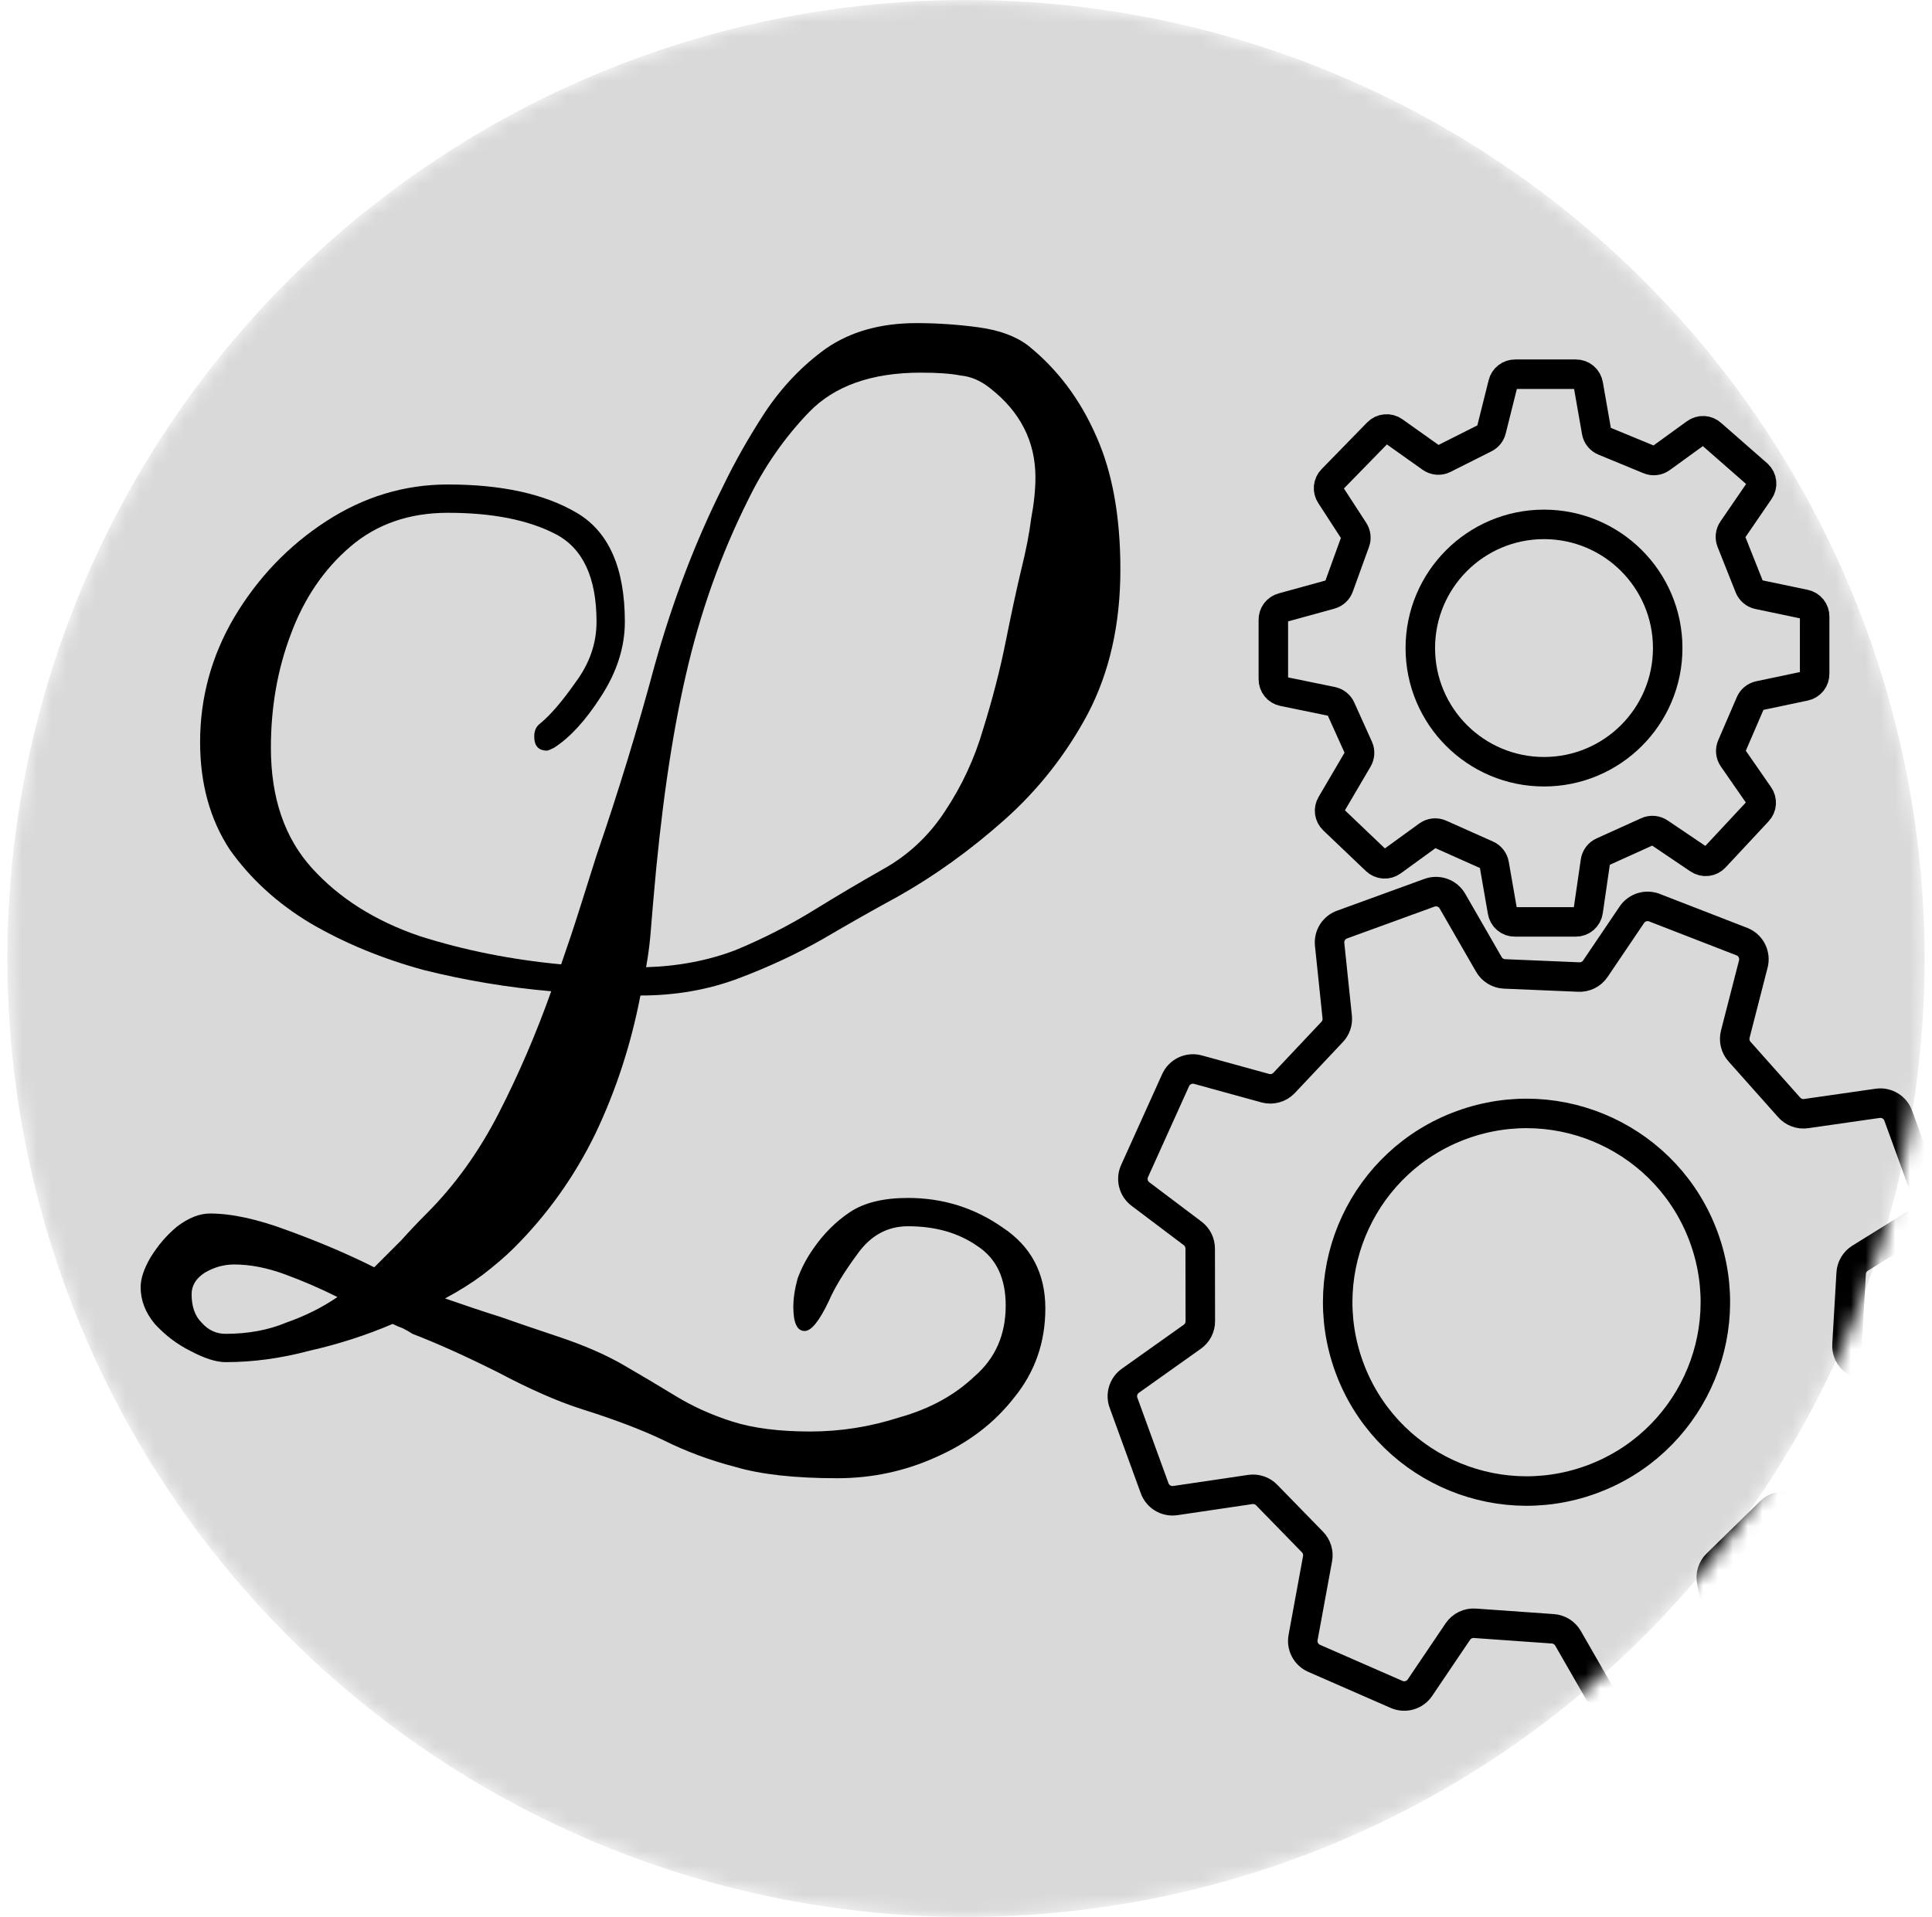 <svg width="131" height="130" viewBox="0 0 131 130" fill="none" xmlns="http://www.w3.org/2000/svg">
<mask id="mask0_254_260" style="mask-type:alpha" maskUnits="userSpaceOnUse" x="0" y="0" width="131" height="130">
<circle cx="65.5" cy="65" r="65" fill="#D9D9D9"/>
</mask>
<g mask="url(#mask0_254_260)">
<circle cx="65.5" cy="65" r="65" fill="#D9D9D9"/>
<path d="M75.968 38.616C75.968 42.328 75.232 45.592 73.76 48.408C72.288 51.16 70.4 53.56 68.096 55.608C65.792 57.656 63.392 59.384 60.896 60.792C59.36 61.624 57.664 62.584 55.808 63.672C54.016 64.696 52.096 65.592 50.048 66.36C48 67.128 45.792 67.512 43.424 67.512C42.784 70.84 41.76 73.976 40.352 76.92C38.944 79.8 37.12 82.36 34.88 84.6C34.304 85.176 33.6 85.784 32.768 86.424C32 87 31.136 87.544 30.176 88.056C31.648 88.568 32.896 88.984 33.92 89.304C35.008 89.688 36.32 90.136 37.856 90.648C39.584 91.224 41.056 91.864 42.272 92.568C43.488 93.272 44.672 93.976 45.824 94.68C46.976 95.384 48.256 95.96 49.664 96.408C51.072 96.856 52.832 97.08 54.944 97.08C56.992 97.08 59.008 96.76 60.992 96.12C63.04 95.544 64.736 94.616 66.08 93.336C67.488 92.12 68.192 90.52 68.192 88.536C68.192 86.68 67.552 85.336 66.272 84.504C64.992 83.608 63.424 83.16 61.568 83.16C60.16 83.16 59.008 83.8 58.112 85.08C57.216 86.296 56.576 87.352 56.192 88.248C55.552 89.592 55.008 90.264 54.56 90.264C54.048 90.264 53.792 89.72 53.792 88.632C53.792 88.056 53.888 87.416 54.08 86.712C54.336 86.008 54.688 85.336 55.136 84.696C55.84 83.672 56.672 82.84 57.632 82.2C58.592 81.56 59.904 81.24 61.568 81.24C63.936 81.24 66.08 81.912 68 83.256C69.92 84.536 70.88 86.36 70.88 88.728C70.88 91.032 70.176 93.048 68.768 94.776C67.424 96.504 65.664 97.848 63.488 98.808C61.376 99.768 59.136 100.248 56.768 100.248C53.888 100.248 51.584 99.992 49.856 99.48C48.128 99.032 46.496 98.424 44.96 97.656C43.488 96.952 41.632 96.248 39.392 95.544C37.792 95.032 35.904 94.2 33.728 93.048C31.552 91.96 29.632 91.096 27.968 90.456C27.776 90.328 27.552 90.2 27.296 90.072C27.104 90.008 26.88 89.912 26.624 89.784C24.832 90.552 22.944 91.16 20.96 91.608C19.04 92.12 17.152 92.376 15.296 92.376C14.656 92.376 13.856 92.12 12.896 91.608C12 91.16 11.2 90.552 10.496 89.784C9.856 89.016 9.536 88.184 9.536 87.288C9.536 86.712 9.76 86.04 10.208 85.272C10.72 84.44 11.328 83.736 12.032 83.16C12.8 82.584 13.536 82.296 14.24 82.296C15.712 82.296 17.472 82.68 19.52 83.448C21.632 84.216 23.584 85.048 25.376 85.944C26.016 85.304 26.624 84.696 27.2 84.12C27.776 83.48 28.352 82.872 28.928 82.296C30.848 80.376 32.48 78.104 33.824 75.48C35.168 72.856 36.352 70.104 37.376 67.224C34.432 66.968 31.552 66.488 28.736 65.784C25.92 65.016 23.36 63.96 21.056 62.616C18.816 61.272 16.992 59.608 15.584 57.624C14.24 55.576 13.568 53.144 13.568 50.328C13.568 47.32 14.336 44.504 15.872 41.88C17.472 39.192 19.552 37.016 22.112 35.352C24.672 33.688 27.424 32.856 30.368 32.856C34.016 32.856 36.928 33.496 39.104 34.776C41.28 36.056 42.368 38.52 42.368 42.168C42.368 43.896 41.824 45.592 40.736 47.256C39.712 48.856 38.656 50.008 37.568 50.712C37.312 50.84 37.152 50.904 37.088 50.904C36.512 50.904 36.224 50.584 36.224 49.944C36.224 49.56 36.352 49.272 36.608 49.08C37.312 48.504 38.112 47.576 39.008 46.296C39.968 45.016 40.448 43.64 40.448 42.168C40.448 39.16 39.52 37.176 37.664 36.216C35.808 35.256 33.376 34.776 30.368 34.776C27.744 34.776 25.536 35.544 23.744 37.08C21.952 38.616 20.608 40.6 19.712 43.032C18.816 45.4 18.368 47.96 18.368 50.712C18.368 54.104 19.296 56.824 21.152 58.872C23.008 60.92 25.44 62.456 28.448 63.48C31.456 64.44 34.656 65.08 38.048 65.4C38.496 64.12 38.912 62.872 39.296 61.656C39.68 60.44 40.064 59.224 40.448 58.008C41.92 53.72 43.232 49.432 44.384 45.144C45.6 40.792 47.136 36.76 48.992 33.048C49.824 31.32 50.784 29.624 51.872 27.96C53.024 26.232 54.4 24.792 56 23.64C57.664 22.488 59.712 21.912 62.144 21.912C63.552 21.912 64.96 22.008 66.368 22.2C67.776 22.392 68.896 22.808 69.728 23.448C71.712 25.048 73.248 27.096 74.336 29.592C75.424 32.024 75.968 35.032 75.968 38.616ZM69.248 38.616C69.568 37.336 69.792 36.184 69.92 35.16C70.112 34.136 70.208 33.208 70.208 32.376C70.208 29.944 69.184 27.928 67.136 26.328C66.496 25.816 65.824 25.528 65.12 25.464C64.48 25.336 63.584 25.272 62.432 25.272C59.104 25.272 56.576 26.168 54.848 27.96C53.184 29.688 51.808 31.672 50.72 33.912C48.864 37.624 47.456 41.592 46.496 45.816C45.536 49.976 44.8 55.096 44.288 61.176C44.224 61.944 44.16 62.712 44.096 63.48C44.032 64.184 43.936 64.888 43.808 65.592C45.984 65.528 48 65.144 49.856 64.44C51.712 63.672 53.472 62.776 55.136 61.752C56.8 60.728 58.368 59.8 59.84 58.968C61.568 58.008 62.976 56.696 64.064 55.032C65.216 53.304 66.08 51.448 66.656 49.464C67.296 47.416 67.808 45.432 68.192 43.512C68.576 41.592 68.928 39.96 69.248 38.616ZM22.88 87.96C21.728 87.384 20.544 86.872 19.328 86.424C18.112 85.976 16.96 85.752 15.872 85.752C15.168 85.752 14.496 85.944 13.856 86.328C13.28 86.712 12.992 87.192 12.992 87.768C12.992 88.6 13.216 89.24 13.664 89.688C14.112 90.2 14.656 90.456 15.296 90.456C16.832 90.456 18.208 90.2 19.424 89.688C20.704 89.24 21.856 88.664 22.88 87.96Z" fill="black"/>
<path d="M114.969 29.378L112.64 31.065C112.52 31.154 112.379 31.209 112.231 31.226C112.082 31.242 111.933 31.219 111.796 31.158L108.767 29.909C108.634 29.855 108.517 29.768 108.426 29.656C108.336 29.544 108.277 29.41 108.253 29.268L107.696 26.087C107.663 25.888 107.56 25.706 107.405 25.576C107.251 25.446 107.054 25.376 106.852 25.378H102.751C102.557 25.373 102.368 25.435 102.214 25.553C102.06 25.672 101.952 25.839 101.908 26.028L101.123 29.167C101.092 29.285 101.037 29.396 100.96 29.49C100.882 29.585 100.785 29.662 100.676 29.715L97.891 31.116C97.757 31.18 97.609 31.207 97.46 31.196C97.312 31.184 97.17 31.133 97.047 31.049L94.516 29.251C94.351 29.132 94.148 29.076 93.945 29.095C93.741 29.113 93.552 29.205 93.411 29.352L90.331 32.508C90.193 32.645 90.107 32.826 90.087 33.02C90.067 33.214 90.114 33.409 90.222 33.571L91.799 36.001C91.871 36.111 91.916 36.236 91.93 36.367C91.945 36.497 91.929 36.629 91.884 36.752L90.787 39.781C90.741 39.91 90.665 40.025 90.565 40.118C90.465 40.21 90.345 40.277 90.213 40.313L86.965 41.207C86.781 41.257 86.619 41.367 86.505 41.52C86.392 41.673 86.334 41.861 86.34 42.051V46.05C86.336 46.248 86.402 46.44 86.525 46.594C86.648 46.749 86.822 46.855 87.015 46.894L90.306 47.569C90.438 47.595 90.562 47.652 90.668 47.736C90.774 47.819 90.858 47.927 90.913 48.05L92.112 50.708C92.167 50.831 92.193 50.966 92.185 51.101C92.178 51.236 92.138 51.368 92.069 51.484L90.272 54.547C90.174 54.712 90.134 54.905 90.16 55.095C90.186 55.285 90.276 55.461 90.416 55.593L93.301 58.344C93.444 58.483 93.632 58.568 93.832 58.581C94.031 58.595 94.229 58.538 94.39 58.42L96.82 56.656C96.94 56.569 97.082 56.515 97.23 56.5C97.378 56.486 97.528 56.51 97.663 56.572L100.819 57.981C100.948 58.037 101.061 58.124 101.148 58.234C101.235 58.345 101.293 58.475 101.317 58.614L101.874 61.812C101.906 62.011 102.009 62.193 102.164 62.323C102.319 62.453 102.515 62.523 102.718 62.52H106.843C107.048 62.522 107.247 62.45 107.402 62.316C107.557 62.183 107.659 61.998 107.687 61.795L108.177 58.42C108.197 58.279 108.252 58.146 108.338 58.032C108.423 57.918 108.536 57.828 108.666 57.77L111.687 56.403C111.821 56.34 111.971 56.314 112.119 56.328C112.267 56.341 112.409 56.393 112.53 56.479L115.18 58.268C115.347 58.382 115.55 58.432 115.752 58.409C115.953 58.386 116.139 58.291 116.277 58.141L119.188 55.019C119.323 54.877 119.404 54.693 119.418 54.497C119.432 54.302 119.377 54.108 119.263 53.948L117.508 51.417C117.423 51.295 117.37 51.153 117.357 51.005C117.344 50.857 117.37 50.708 117.433 50.573L118.681 47.679C118.734 47.554 118.816 47.443 118.92 47.357C119.024 47.27 119.148 47.21 119.28 47.181L122.368 46.531C122.562 46.492 122.735 46.386 122.859 46.232C122.982 46.078 123.047 45.885 123.043 45.688V41.823C123.047 41.626 122.982 41.433 122.859 41.279C122.735 41.125 122.562 41.019 122.368 40.979L119.23 40.321C119.091 40.293 118.963 40.23 118.855 40.138C118.747 40.047 118.664 39.93 118.614 39.798L117.39 36.718C117.339 36.589 117.321 36.449 117.337 36.31C117.353 36.172 117.403 36.04 117.483 35.925L119.297 33.276C119.411 33.111 119.463 32.911 119.443 32.712C119.423 32.512 119.332 32.326 119.188 32.188L116.057 29.445C115.913 29.307 115.725 29.224 115.525 29.212C115.326 29.2 115.129 29.259 114.969 29.378Z" stroke="black" stroke-width="2"/>
<path d="M104.692 52.336C109.324 52.336 113.079 48.581 113.079 43.949C113.079 39.317 109.324 35.562 104.692 35.562C100.06 35.562 96.305 39.317 96.305 43.949C96.305 48.581 100.06 52.336 104.692 52.336Z" stroke="black" stroke-width="2"/>
<path d="M110.64 62.048L108.181 65.684C108.055 65.874 107.882 66.027 107.678 66.128C107.474 66.228 107.246 66.273 107.019 66.258L102.023 66.048C101.803 66.04 101.59 65.976 101.402 65.862C101.214 65.748 101.059 65.588 100.95 65.397L98.491 61.125C98.34 60.856 98.098 60.649 97.808 60.544C97.518 60.438 97.199 60.44 96.911 60.549L91.029 62.69C90.749 62.784 90.508 62.971 90.35 63.221C90.191 63.471 90.124 63.768 90.158 64.062L90.671 68.974C90.689 69.159 90.667 69.347 90.606 69.523C90.545 69.699 90.446 69.859 90.316 69.994L87.054 73.456C86.895 73.618 86.696 73.735 86.477 73.795C86.259 73.856 86.028 73.857 85.808 73.8L81.24 72.543C80.94 72.458 80.62 72.484 80.338 72.617C80.056 72.75 79.832 72.98 79.707 73.266L76.938 79.399C76.811 79.668 76.781 79.973 76.854 80.261C76.927 80.55 77.097 80.804 77.335 80.981L80.867 83.643C81.027 83.763 81.156 83.92 81.245 84.099C81.334 84.278 81.38 84.476 81.38 84.676L81.388 89.593C81.389 89.801 81.341 90.006 81.246 90.191C81.151 90.376 81.012 90.535 80.842 90.655L76.65 93.634C76.412 93.801 76.237 94.043 76.155 94.322C76.072 94.601 76.086 94.9 76.195 95.17L78.283 100.906C78.38 101.191 78.575 101.433 78.832 101.59C79.089 101.747 79.394 101.808 79.692 101.764L84.763 101.014C84.967 100.982 85.175 100.999 85.37 101.064C85.565 101.129 85.742 101.239 85.886 101.387L88.992 104.573C89.136 104.721 89.243 104.901 89.303 105.099C89.363 105.296 89.374 105.506 89.337 105.709L88.358 111.04C88.302 111.327 88.346 111.625 88.483 111.885C88.62 112.144 88.841 112.349 89.11 112.465L94.684 114.904C94.962 115.029 95.276 115.052 95.569 114.968C95.862 114.884 96.116 114.699 96.285 114.445L98.85 110.647C98.977 110.459 99.152 110.308 99.357 110.209C99.562 110.111 99.789 110.068 100.016 110.086L105.277 110.459C105.492 110.472 105.7 110.537 105.882 110.65C106.064 110.764 106.215 110.921 106.322 111.107L108.79 115.403C108.94 115.672 109.183 115.879 109.473 115.984C109.763 116.09 110.081 116.088 110.37 115.979L116.288 113.825C116.582 113.721 116.829 113.513 116.982 113.241C117.135 112.968 117.184 112.65 117.119 112.344L116.059 107.248C116.015 107.035 116.025 106.815 116.088 106.607C116.151 106.4 116.266 106.212 116.422 106.06L120.041 102.523C120.201 102.363 120.401 102.247 120.621 102.189C120.84 102.131 121.071 102.132 121.291 102.192L126.024 103.374C126.324 103.45 126.641 103.416 126.918 103.278C127.195 103.139 127.413 102.906 127.531 102.62L130.077 96.623C130.196 96.349 130.217 96.041 130.135 95.753C130.053 95.466 129.873 95.216 129.626 95.046L125.788 92.332C125.601 92.202 125.452 92.026 125.355 91.82C125.259 91.615 125.219 91.388 125.238 91.161L125.519 86.359C125.529 86.152 125.588 85.951 125.693 85.772C125.797 85.593 125.943 85.442 126.118 85.332L130.208 82.788C130.465 82.63 130.658 82.388 130.755 82.102C130.851 81.817 130.844 81.506 130.736 81.225L128.718 75.683C128.621 75.398 128.427 75.156 128.169 74.999C127.912 74.842 127.608 74.781 127.31 74.825L122.464 75.52C122.251 75.551 122.033 75.528 121.831 75.453C121.629 75.378 121.449 75.253 121.308 75.091L117.945 71.312C117.804 71.153 117.705 70.962 117.656 70.755C117.607 70.548 117.61 70.332 117.664 70.126L118.883 65.379C118.961 65.084 118.93 64.77 118.797 64.494C118.664 64.219 118.438 63.999 118.158 63.876L112.237 61.577C111.958 61.454 111.644 61.434 111.352 61.52C111.06 61.606 110.807 61.793 110.64 62.048Z" stroke="black" stroke-width="2"/>
<path d="M107.885 100.342C114.529 97.924 117.954 90.578 115.536 83.934C113.118 77.291 105.772 73.866 99.129 76.284C92.485 78.702 89.06 86.047 91.478 92.691C93.896 99.334 101.242 102.76 107.885 100.342Z" stroke="black" stroke-width="2"/>
</g>
</svg>

